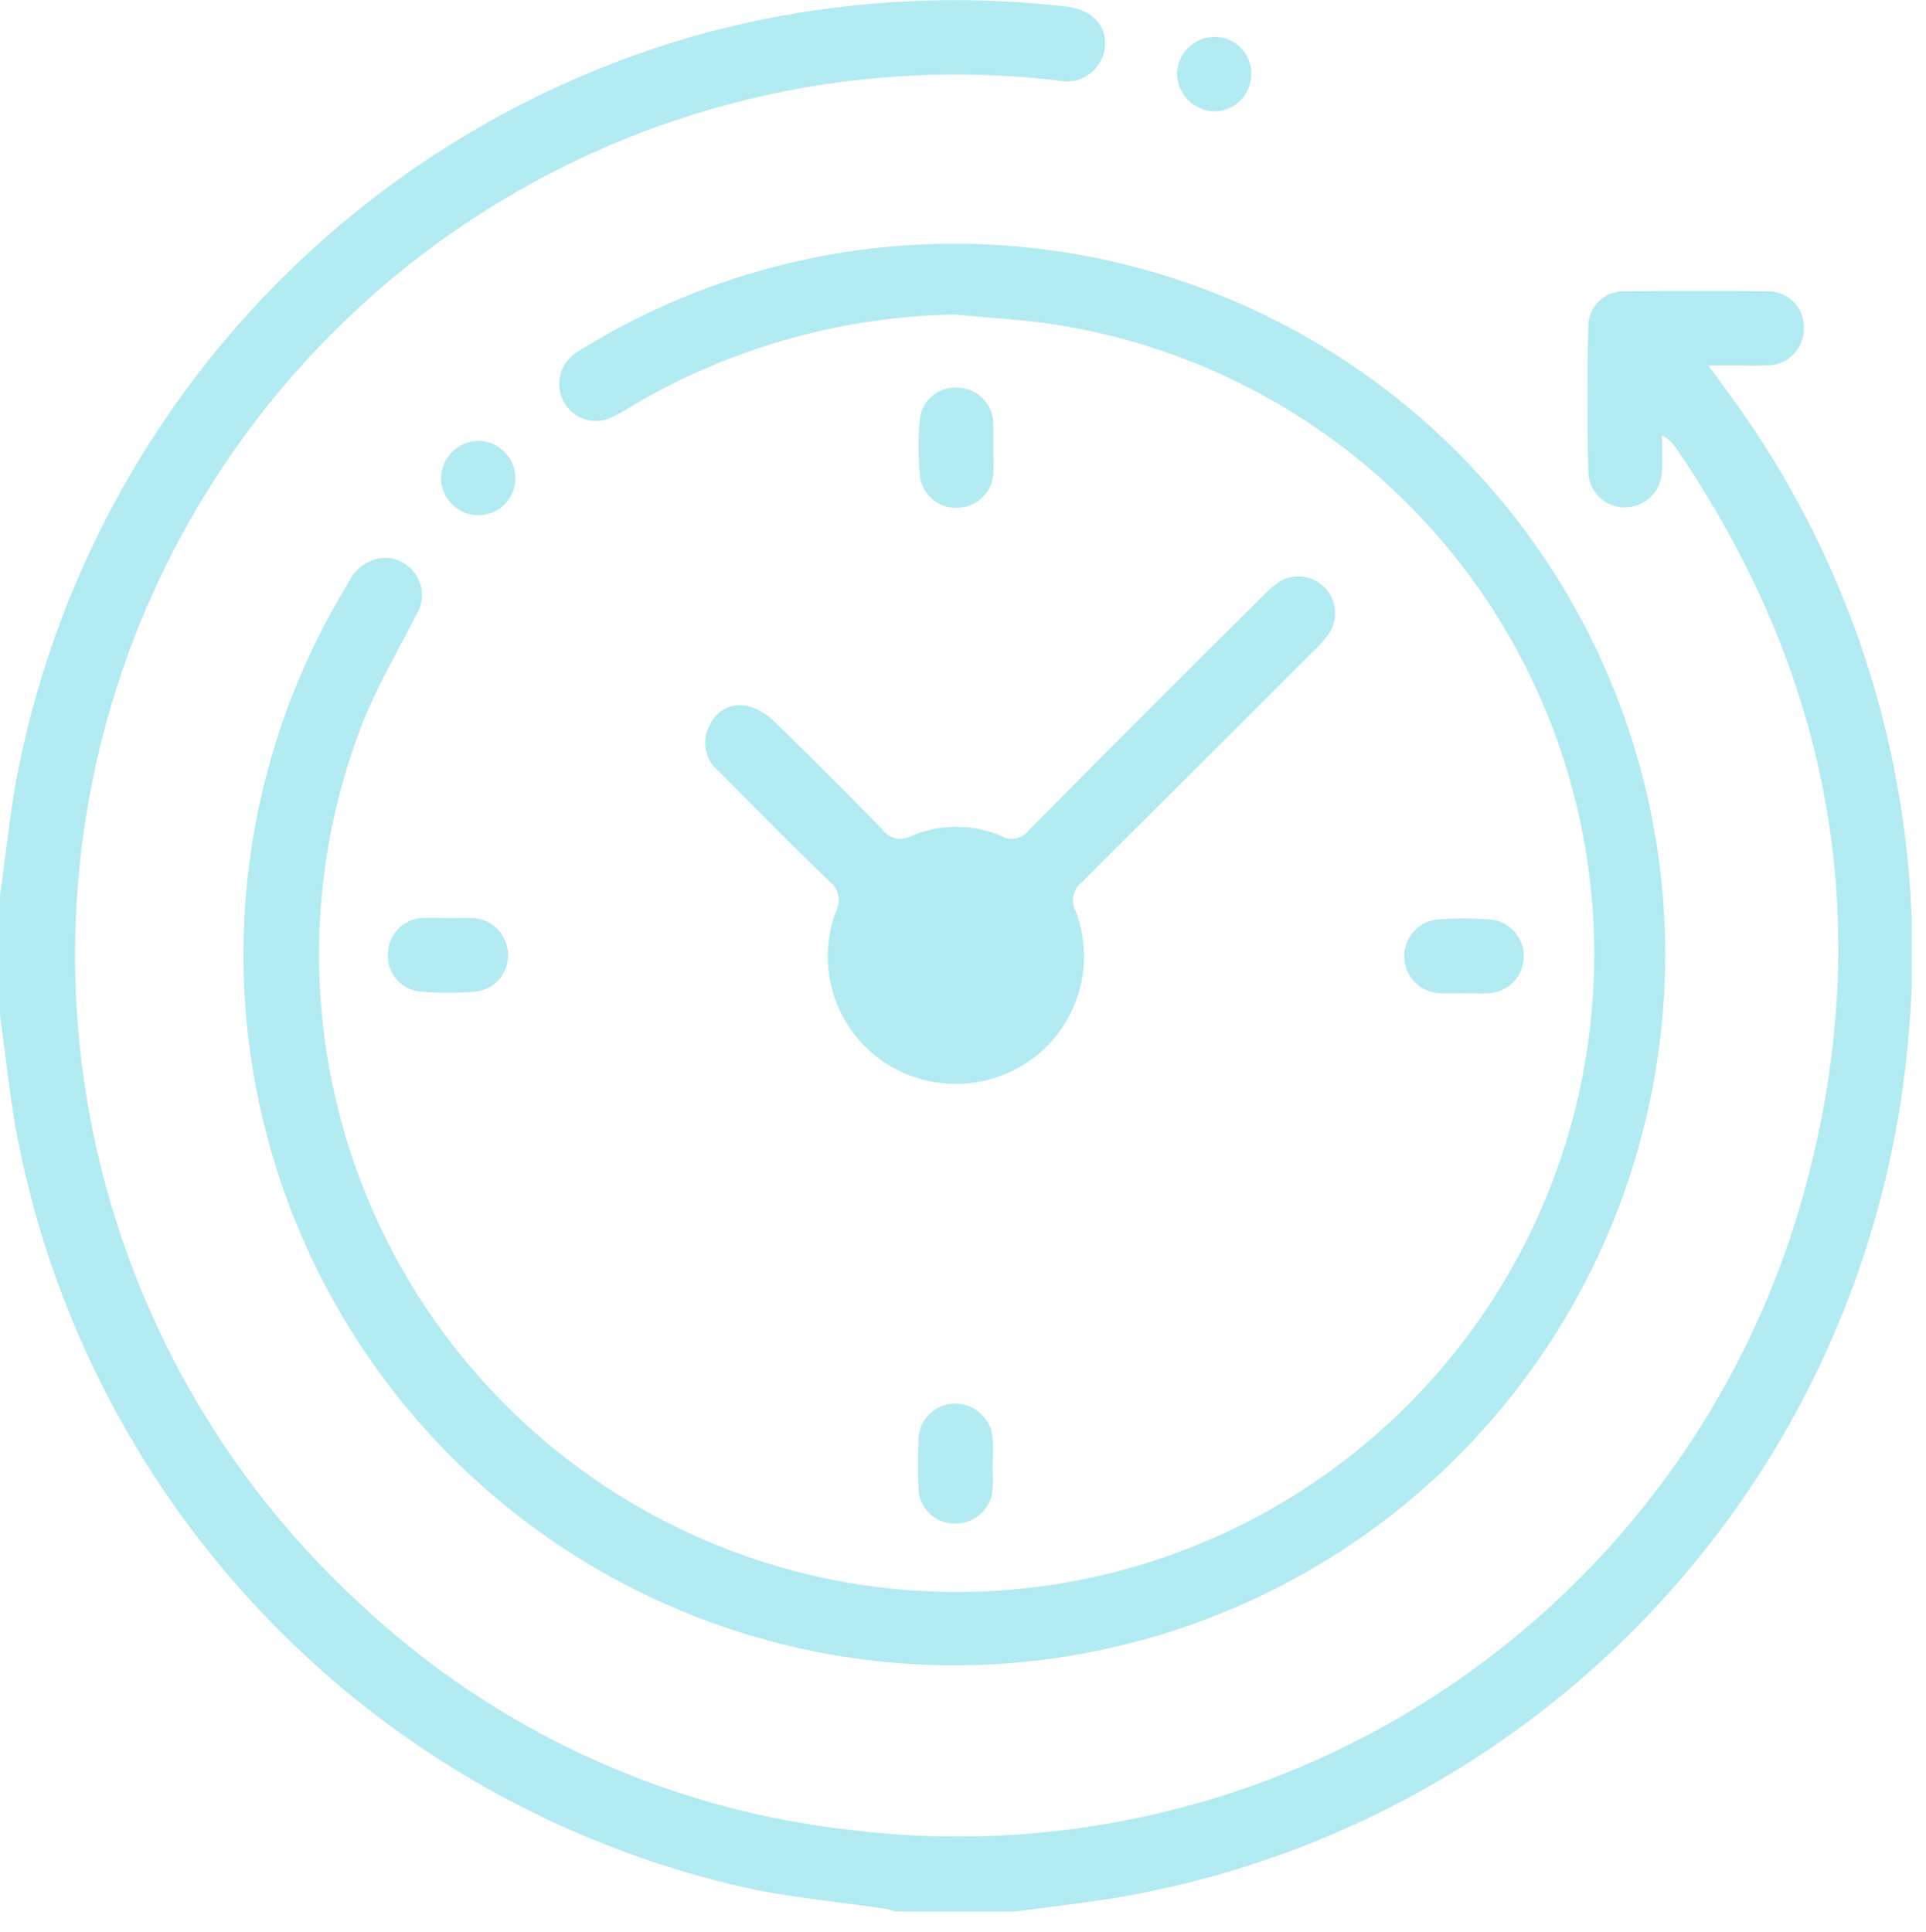 <svg xmlns="http://www.w3.org/2000/svg" xmlns:xlink="http://www.w3.org/1999/xlink" width="73" height="73.236" viewBox="0 0 73 73.236">
  <defs>
    <clipPath id="clip-path">
      <rect id="Rectángulo_295643" data-name="Rectángulo 295643" width="72.459" height="72.456" fill="#b2ebf2"/>
    </clipPath>
  </defs>
  <g id="Grupo_889201" data-name="Grupo 889201" transform="translate(-1079 -2189.764)">
    <rect id="Rectángulo_295654" data-name="Rectángulo 295654" width="73" height="73" transform="translate(1079 2190)" fill="none"/>
    <g id="Grupo_889200" data-name="Grupo 889200">
      <g id="Grupo_889199" data-name="Grupo 889199" transform="translate(1079 2189.764)">
        <g id="Grupo_889199-2" data-name="Grupo 889199" clip-path="url(#clip-path)">
          <path id="Trazado_600789" data-name="Trazado 600789" d="M0,33.961c.187-1.374.345-2.752.566-4.12a36.348,36.348,0,0,1,26.192-28.6A36.761,36.761,0,0,1,40.426.25c.975.118,1.543.74,1.454,1.558a1.469,1.469,0,0,1-1.812,1.239A33.381,33.381,0,0,0,13.683,60.825a32.4,32.4,0,0,0,18.492,8.532A33.263,33.263,0,0,0,68.539,44.581c2.554-9.883.77-19.11-4.983-27.554a1.505,1.505,0,0,0-.562-.519c0,.433.015.866,0,1.3a1.407,1.407,0,0,1-1.372,1.422,1.377,1.377,0,0,1-1.421-1.3q-.069-2.792,0-5.588a1.331,1.331,0,0,1,1.412-1.3c1.792-.02,3.586-.023,5.377,0a1.354,1.354,0,0,1,1.38,1.4,1.39,1.39,0,0,1-1.381,1.409c-.352.023-.707.007-1.061.008H64.755c.364.5.655.885.934,1.28a35.791,35.791,0,0,1,6.6,24.655,36.187,36.187,0,0,1-29.81,32.113c-1.32.221-2.652.368-3.979.55H33.966c-.157-.039-.313-.09-.473-.114-1.653-.241-3.323-.4-4.959-.728a36.236,36.236,0,0,1-27.968-29C.344,41.241.187,39.863,0,38.489V33.961" transform="translate(0 0)" fill="#b2ebf2"/>
          <path id="Trazado_600790" data-name="Trazado 600790" d="M41.929,17.639a24.89,24.89,0,0,0-12.256,3.471,7.092,7.092,0,0,1-.8.445,1.376,1.376,0,0,1-1.767-.594,1.4,1.4,0,0,1,.342-1.787,4.077,4.077,0,0,1,.472-.31,26.944,26.944,0,1,1-8.991,8.949,1.584,1.584,0,0,1,1.45-.953,1.419,1.419,0,0,1,1.113,2.189c-.706,1.383-1.5,2.733-2.061,4.172A24.166,24.166,0,1,0,46,18.065c-1.342-.23-2.714-.288-4.072-.426" transform="translate(-5.727 -5.717)" fill="#b2ebf2"/>
          <path id="Trazado_600791" data-name="Trazado 600791" d="M52.818,54.657a4.83,4.83,0,0,1-4.537-6.519.908.908,0,0,0-.244-1.155c-1.425-1.375-2.814-2.788-4.212-4.192a1.381,1.381,0,0,1-.317-1.739,1.255,1.255,0,0,1,1.477-.706,2.346,2.346,0,0,1,1,.614q2.053,2,4.054,4.05a.838.838,0,0,0,1.089.258,4.378,4.378,0,0,1,3.444,0,.8.8,0,0,0,1.032-.229q4.383-4.421,8.8-8.81a4.7,4.7,0,0,1,.63-.565,1.393,1.393,0,0,1,1.953,1.905,4.661,4.661,0,0,1-.605.688Q62,42.642,57.615,47.009a.862.862,0,0,0-.247,1.09,4.83,4.83,0,0,1-4.55,6.558" transform="translate(-16.602 -13.575)" fill="#b2ebf2"/>
          <path id="Trazado_600792" data-name="Trazado 600792" d="M88.55,59.273c-.305,0-.611.015-.915,0a1.4,1.4,0,0,1-.113-2.79,12.308,12.308,0,0,1,2.04,0,1.4,1.4,0,0,1-.1,2.791c-.3.019-.61,0-.915,0" transform="translate(-33.057 -21.626)" fill="#b2ebf2"/>
          <path id="Trazado_600793" data-name="Trazado 600793" d="M59.238,88.561c0,.305.025.613,0,.915a1.4,1.4,0,0,1-1.452,1.329,1.367,1.367,0,0,1-1.357-1.412c-.02-.563-.018-1.128,0-1.69a1.385,1.385,0,0,1,1.335-1.44,1.417,1.417,0,0,1,1.478,1.383c.025.3,0,.61,0,.915h0" transform="translate(-21.615 -33.054)" fill="#b2ebf2"/>
          <path id="Trazado_600794" data-name="Trazado 600794" d="M59.283,26.176c0,.282.015.564,0,.845A1.381,1.381,0,0,1,58,28.371a1.362,1.362,0,0,1-1.5-1.192A10.659,10.659,0,0,1,56.5,25a1.342,1.342,0,0,1,1.509-1.166,1.365,1.365,0,0,1,1.267,1.355c.019.328,0,.658,0,.986" transform="translate(-21.63 -9.131)" fill="#b2ebf2"/>
          <path id="Trazado_600795" data-name="Trazado 600795" d="M26.139,56.418c.282,0,.564-.012.845,0a1.387,1.387,0,0,1,1.4,1.308A1.365,1.365,0,0,1,27.165,59.2a11.362,11.362,0,0,1-2.109,0,1.354,1.354,0,0,1-1.216-1.472,1.369,1.369,0,0,1,1.383-1.314c.3-.015.61,0,.915,0" transform="translate(-9.135 -21.617)" fill="#b2ebf2"/>
          <path id="Trazado_600796" data-name="Trazado 600796" d="M75.139,3.694a1.409,1.409,0,0,1-1.395,1.4,1.455,1.455,0,0,1-1.417-1.4,1.424,1.424,0,0,1,1.449-1.422,1.38,1.38,0,0,1,1.363,1.417" transform="translate(-27.714 -0.872)" fill="#b2ebf2"/>
          <path id="Trazado_600797" data-name="Trazado 600797" d="M29.916,28.5a1.4,1.4,0,0,1-1.38,1.409A1.422,1.422,0,0,1,27.1,28.474a1.447,1.447,0,0,1,1.425-1.384A1.421,1.421,0,0,1,29.916,28.5" transform="translate(-10.384 -10.381)" fill="#b2ebf2"/>
        </g>
      </g>
    </g>
  </g>
</svg>
